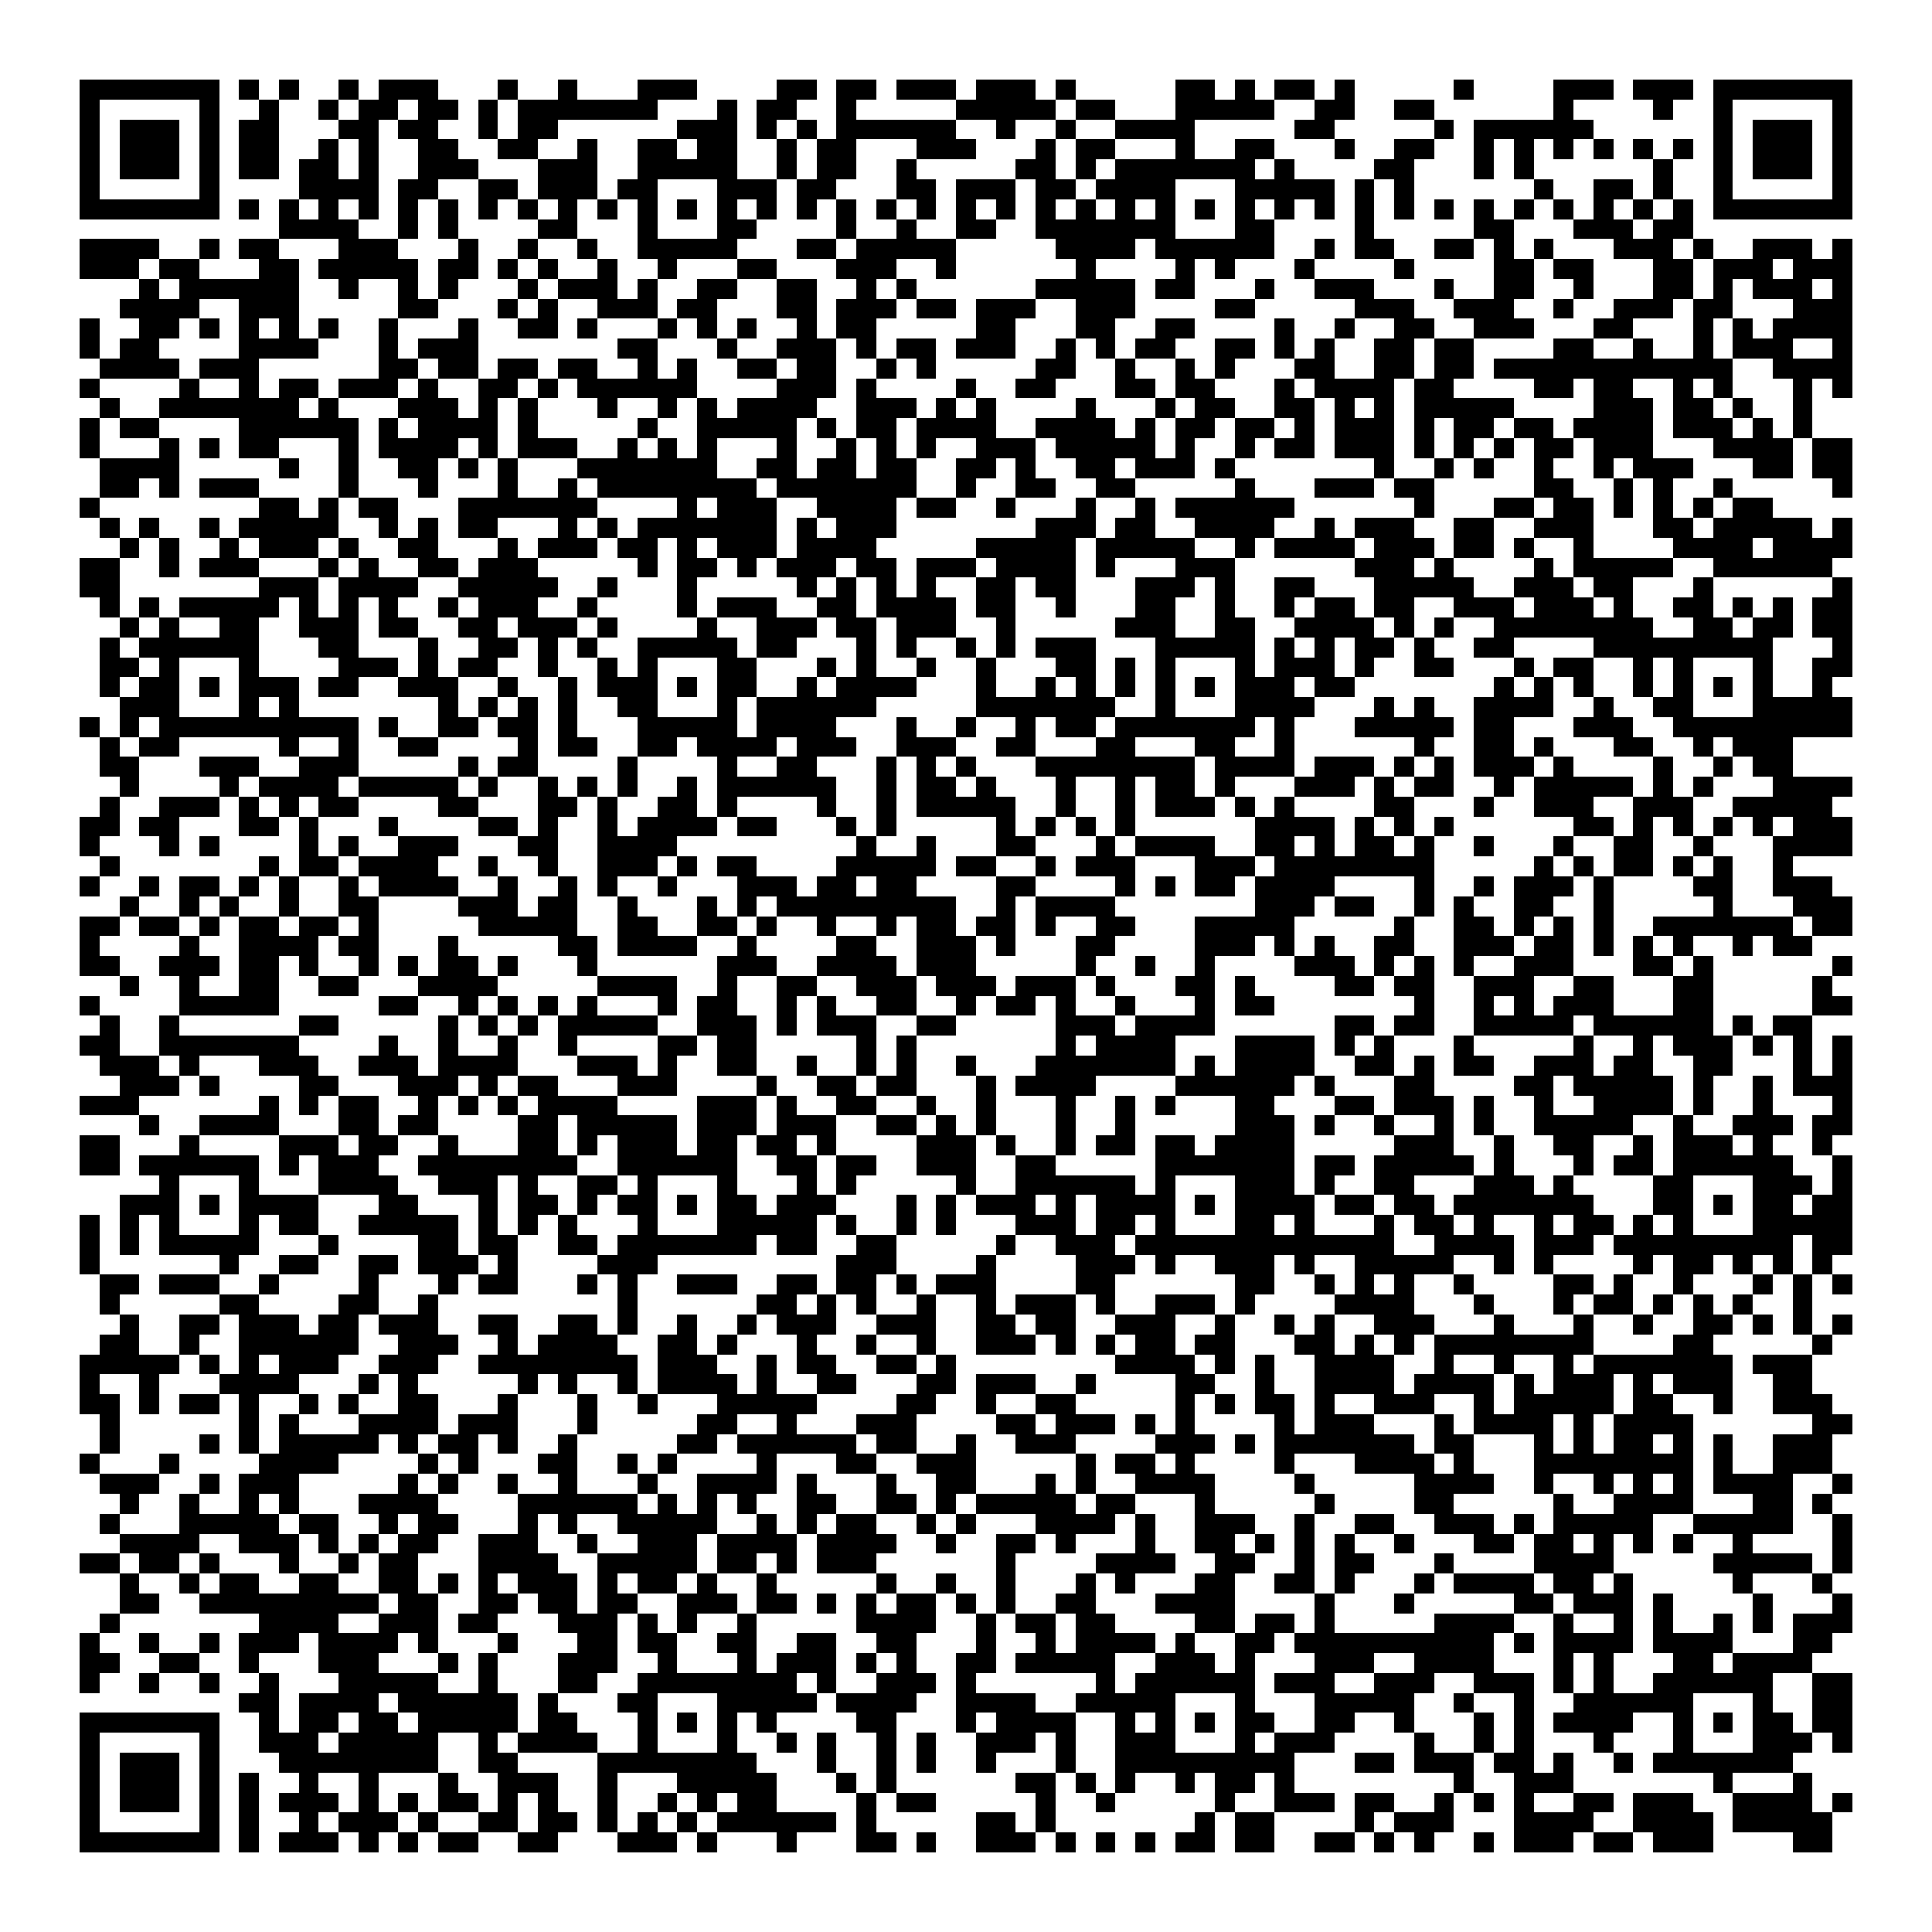 <svg xmlns="http://www.w3.org/2000/svg" viewBox="0 0 97 97" shape-rendering="crispEdges"><path fill="#ffffff" d="M0 0h97v97H0z"/><path stroke="#000000" d="M4 4.5h7m1 0h1m1 0h1m2 0h1m1 0h3m3 0h1m2 0h1m3 0h3m4 0h2m1 0h2m1 0h3m1 0h3m1 0h1m5 0h2m1 0h1m1 0h2m1 0h1m5 0h1m4 0h3m1 0h3m1 0h7M4 5.5h1m5 0h1m2 0h1m2 0h1m1 0h2m1 0h2m1 0h1m1 0h7m3 0h1m1 0h2m2 0h1m5 0h5m1 0h2m3 0h5m2 0h2m2 0h2m6 0h1m4 0h1m2 0h1m5 0h1M4 6.5h1m1 0h3m1 0h1m1 0h2m3 0h2m1 0h2m2 0h1m1 0h2m6 0h3m1 0h1m1 0h1m1 0h6m2 0h1m2 0h1m2 0h4m5 0h2m5 0h1m1 0h6m6 0h1m1 0h3m1 0h1M4 7.5h1m1 0h3m1 0h1m1 0h2m2 0h1m1 0h1m2 0h2m2 0h2m2 0h1m2 0h2m1 0h2m2 0h1m1 0h2m3 0h3m3 0h1m1 0h2m3 0h1m2 0h2m3 0h1m2 0h2m2 0h1m1 0h1m1 0h1m1 0h1m1 0h1m1 0h1m1 0h1m1 0h3m1 0h1M4 8.5h1m1 0h3m1 0h1m1 0h2m1 0h2m1 0h1m2 0h3m3 0h3m2 0h5m2 0h1m1 0h2m2 0h1m5 0h2m1 0h1m1 0h7m1 0h1m4 0h2m3 0h1m1 0h1m6 0h1m2 0h1m1 0h3m1 0h1M4 9.5h1m5 0h1m4 0h4m1 0h2m2 0h2m1 0h3m1 0h2m3 0h3m1 0h2m3 0h2m1 0h3m1 0h2m1 0h4m3 0h5m1 0h1m1 0h1m6 0h1m2 0h2m1 0h1m2 0h1m5 0h1M4 10.5h7m1 0h1m1 0h1m1 0h1m1 0h1m1 0h1m1 0h1m1 0h1m1 0h1m1 0h1m1 0h1m1 0h1m1 0h1m1 0h1m1 0h1m1 0h1m1 0h1m1 0h1m1 0h1m1 0h1m1 0h1m1 0h1m1 0h1m1 0h1m1 0h1m1 0h1m1 0h1m1 0h1m1 0h1m1 0h1m1 0h1m1 0h1m1 0h1m1 0h1m1 0h1m1 0h1m1 0h1m1 0h1m1 0h7M14 11.5h4m2 0h1m1 0h1m4 0h2m3 0h1m3 0h2m4 0h1m2 0h1m2 0h2m2 0h7m3 0h2m4 0h1m5 0h2m3 0h3m1 0h2M4 12.5h4m2 0h1m1 0h2m3 0h3m3 0h1m2 0h1m2 0h1m2 0h5m3 0h2m1 0h5m5 0h4m1 0h6m2 0h1m1 0h2m2 0h2m1 0h1m1 0h1m3 0h3m1 0h1m2 0h3m1 0h1M4 13.5h3m1 0h2m3 0h2m1 0h5m1 0h2m1 0h1m1 0h1m2 0h1m2 0h1m3 0h2m3 0h3m2 0h1m6 0h1m4 0h1m1 0h1m3 0h1m4 0h1m4 0h2m1 0h2m3 0h2m1 0h3m1 0h3M7 14.5h1m1 0h6m2 0h1m2 0h1m1 0h1m3 0h1m1 0h3m1 0h1m2 0h2m2 0h2m2 0h1m1 0h1m6 0h5m1 0h2m3 0h1m2 0h3m3 0h1m2 0h2m2 0h1m3 0h2m1 0h1m1 0h3m1 0h1M6 15.5h4m2 0h3m5 0h2m3 0h1m1 0h1m2 0h3m1 0h2m3 0h2m1 0h3m1 0h2m1 0h3m2 0h3m4 0h2m5 0h3m2 0h3m2 0h1m2 0h3m1 0h2m3 0h3M4 16.5h1m2 0h2m1 0h1m1 0h1m1 0h1m1 0h1m2 0h1m3 0h1m2 0h2m1 0h1m3 0h1m1 0h1m1 0h1m2 0h1m1 0h2m5 0h2m3 0h2m2 0h2m4 0h1m2 0h1m2 0h2m2 0h3m3 0h2m3 0h1m1 0h1m1 0h4M4 17.5h1m1 0h2m4 0h4m3 0h1m1 0h3m7 0h2m3 0h1m2 0h3m1 0h1m1 0h2m1 0h3m2 0h1m1 0h1m1 0h2m2 0h2m1 0h1m1 0h1m2 0h2m1 0h2m4 0h2m2 0h1m2 0h1m1 0h3m2 0h1M5 18.5h4m1 0h3m6 0h2m1 0h2m1 0h2m1 0h2m2 0h1m1 0h1m2 0h2m1 0h2m2 0h1m1 0h1m5 0h2m2 0h1m2 0h1m1 0h1m3 0h2m2 0h2m1 0h2m1 0h12m2 0h4M4 19.5h1m4 0h1m2 0h1m1 0h2m1 0h3m1 0h1m2 0h2m1 0h1m1 0h6m4 0h3m1 0h1m4 0h1m2 0h2m3 0h2m1 0h2m3 0h1m1 0h4m1 0h2m4 0h2m1 0h2m2 0h1m1 0h1m3 0h1m1 0h1M5 20.5h1m2 0h7m1 0h1m3 0h3m1 0h1m1 0h1m3 0h1m2 0h1m1 0h1m1 0h4m2 0h3m1 0h1m1 0h1m4 0h1m3 0h1m1 0h2m2 0h2m1 0h1m1 0h1m1 0h5m4 0h3m1 0h2m1 0h1m2 0h1M4 21.5h1m1 0h2m4 0h6m1 0h1m1 0h4m1 0h1m5 0h1m2 0h5m1 0h1m1 0h2m1 0h4m2 0h4m1 0h1m1 0h2m1 0h2m1 0h1m1 0h3m1 0h1m1 0h2m1 0h2m1 0h4m1 0h3m1 0h1m1 0h1M4 22.5h1m3 0h1m1 0h1m1 0h2m3 0h1m1 0h4m1 0h1m1 0h3m2 0h1m1 0h1m1 0h1m3 0h1m2 0h1m1 0h1m1 0h1m2 0h3m1 0h5m1 0h1m2 0h1m1 0h2m1 0h3m1 0h1m1 0h1m1 0h1m1 0h2m1 0h3m3 0h4m1 0h2M5 23.5h4m5 0h1m2 0h1m2 0h2m1 0h1m1 0h1m3 0h7m2 0h2m1 0h2m1 0h2m2 0h2m1 0h1m2 0h2m1 0h3m1 0h1m7 0h1m2 0h1m1 0h1m2 0h1m2 0h1m1 0h3m3 0h2m1 0h2M5 24.5h2m1 0h1m1 0h3m4 0h1m3 0h1m3 0h1m2 0h1m1 0h8m1 0h7m2 0h1m2 0h2m2 0h2m5 0h1m3 0h3m1 0h2m5 0h2m2 0h1m1 0h1m2 0h1m5 0h1M4 25.5h1m8 0h2m1 0h1m1 0h2m3 0h7m4 0h1m1 0h3m2 0h4m1 0h2m2 0h1m3 0h1m2 0h1m1 0h6m6 0h1m3 0h2m1 0h2m1 0h1m1 0h1m1 0h1m1 0h2M5 26.5h1m1 0h1m2 0h1m1 0h5m2 0h1m1 0h1m1 0h2m3 0h1m1 0h1m1 0h7m1 0h1m1 0h3m7 0h3m1 0h2m2 0h4m2 0h1m1 0h3m2 0h2m2 0h3m3 0h2m1 0h5m1 0h1M6 27.5h1m1 0h1m2 0h1m1 0h3m1 0h1m2 0h2m3 0h1m1 0h3m1 0h2m1 0h1m1 0h3m1 0h4m5 0h5m1 0h5m2 0h1m1 0h4m1 0h3m1 0h2m1 0h1m2 0h1m4 0h4m1 0h4M4 28.5h2m2 0h1m1 0h3m3 0h1m1 0h1m2 0h2m1 0h3m5 0h1m1 0h2m1 0h1m1 0h3m1 0h2m1 0h3m1 0h4m1 0h1m3 0h3m6 0h3m1 0h1m4 0h1m1 0h5m2 0h6M4 29.5h2m7 0h3m1 0h4m2 0h5m2 0h1m3 0h1m5 0h1m1 0h1m1 0h1m1 0h1m2 0h2m1 0h2m3 0h3m1 0h1m2 0h2m3 0h5m2 0h3m1 0h2m3 0h1m6 0h1M5 30.5h1m1 0h1m1 0h5m1 0h1m1 0h1m1 0h1m2 0h1m1 0h3m2 0h1m4 0h1m1 0h3m2 0h2m1 0h4m1 0h2m2 0h1m3 0h2m2 0h1m2 0h1m1 0h2m1 0h2m2 0h3m1 0h3m1 0h1m2 0h2m1 0h1m1 0h1m1 0h2M6 31.5h1m1 0h1m2 0h2m2 0h3m1 0h2m2 0h2m1 0h3m1 0h1m4 0h1m2 0h3m1 0h2m1 0h3m2 0h1m5 0h3m2 0h2m2 0h4m1 0h1m1 0h1m2 0h8m2 0h2m1 0h2m1 0h2M5 32.5h1m1 0h6m3 0h2m3 0h1m2 0h2m1 0h1m1 0h1m2 0h5m1 0h2m3 0h1m1 0h1m2 0h1m1 0h1m1 0h3m3 0h5m1 0h1m1 0h1m1 0h2m1 0h1m2 0h2m4 0h9m3 0h1M5 33.5h2m1 0h1m3 0h1m4 0h3m1 0h1m1 0h2m2 0h1m2 0h1m1 0h1m3 0h2m3 0h1m1 0h1m2 0h1m2 0h1m3 0h2m1 0h1m1 0h1m3 0h1m1 0h3m1 0h1m2 0h2m3 0h1m1 0h2m2 0h1m1 0h1m3 0h1m2 0h2M5 34.5h1m1 0h2m1 0h1m1 0h3m1 0h2m2 0h3m2 0h1m2 0h1m1 0h3m1 0h1m1 0h2m2 0h1m1 0h4m3 0h1m2 0h1m1 0h1m1 0h1m1 0h1m1 0h1m1 0h3m1 0h2m7 0h1m1 0h1m1 0h1m2 0h1m1 0h1m1 0h1m1 0h1m2 0h1M6 35.5h3m3 0h1m1 0h1m7 0h1m1 0h1m1 0h1m1 0h1m2 0h2m3 0h1m1 0h6m5 0h7m2 0h1m3 0h4m3 0h1m1 0h1m2 0h4m2 0h1m2 0h2m3 0h5M4 36.5h1m1 0h1m1 0h10m1 0h1m2 0h2m1 0h2m1 0h1m3 0h5m1 0h4m3 0h1m2 0h1m2 0h1m1 0h2m1 0h7m1 0h1m3 0h5m1 0h2m3 0h3m2 0h9M5 37.5h1m1 0h2m5 0h1m2 0h1m2 0h2m4 0h1m1 0h2m2 0h2m1 0h4m1 0h3m2 0h3m2 0h2m3 0h2m3 0h2m2 0h1m6 0h1m2 0h2m1 0h1m3 0h2m2 0h1m1 0h3M5 38.5h2m3 0h3m2 0h3m5 0h1m1 0h2m4 0h1m4 0h1m2 0h2m3 0h1m1 0h1m1 0h1m3 0h8m1 0h4m1 0h3m1 0h1m1 0h1m1 0h3m1 0h1m4 0h1m2 0h1m1 0h2M6 39.5h1m4 0h1m1 0h4m1 0h5m1 0h1m2 0h1m1 0h1m1 0h1m2 0h1m1 0h6m2 0h1m1 0h2m1 0h1m3 0h1m2 0h1m1 0h2m1 0h1m3 0h3m1 0h1m1 0h2m2 0h1m1 0h5m1 0h1m1 0h1m3 0h4M5 40.5h1m2 0h3m1 0h1m1 0h1m1 0h2m4 0h2m3 0h2m1 0h1m2 0h2m1 0h1m4 0h1m2 0h1m1 0h5m2 0h1m2 0h1m1 0h3m1 0h1m1 0h1m4 0h2m3 0h1m2 0h3m2 0h3m2 0h5M4 41.5h2m1 0h2m3 0h2m1 0h1m3 0h1m4 0h2m1 0h1m2 0h1m1 0h4m1 0h2m3 0h1m1 0h1m5 0h1m1 0h1m1 0h1m1 0h1m6 0h4m1 0h1m1 0h1m1 0h1m6 0h2m1 0h1m1 0h1m1 0h1m1 0h1m1 0h3M4 42.5h1m3 0h1m1 0h1m4 0h1m1 0h1m2 0h3m3 0h2m2 0h4m9 0h1m2 0h1m3 0h2m3 0h1m1 0h4m2 0h2m1 0h1m1 0h2m1 0h1m2 0h1m3 0h1m2 0h2m2 0h1m3 0h4M5 43.5h1m7 0h1m1 0h2m1 0h4m2 0h1m2 0h1m2 0h3m1 0h1m1 0h2m4 0h5m1 0h2m2 0h1m1 0h3m3 0h3m1 0h8m5 0h1m1 0h1m1 0h2m1 0h1m1 0h1m2 0h1M4 44.5h1m2 0h1m1 0h2m1 0h1m1 0h1m2 0h1m1 0h4m2 0h1m2 0h1m1 0h1m2 0h1m3 0h3m1 0h2m1 0h2m4 0h2m4 0h1m1 0h1m1 0h2m1 0h4m4 0h1m2 0h1m1 0h3m1 0h1m4 0h2m2 0h3M6 45.5h1m2 0h1m1 0h1m2 0h1m2 0h2m4 0h3m1 0h2m2 0h1m3 0h1m1 0h1m1 0h9m2 0h1m1 0h4m7 0h3m1 0h2m2 0h1m1 0h1m2 0h2m2 0h1m5 0h1m3 0h3M4 46.5h2m1 0h2m1 0h1m1 0h2m1 0h2m1 0h1m5 0h5m2 0h2m2 0h2m1 0h1m2 0h1m2 0h1m1 0h2m1 0h2m1 0h1m2 0h2m3 0h5m5 0h1m2 0h2m1 0h1m1 0h1m1 0h1m2 0h7m1 0h2M4 47.5h1m4 0h1m2 0h4m1 0h2m3 0h1m5 0h2m1 0h4m2 0h1m4 0h2m2 0h3m1 0h1m3 0h2m4 0h3m1 0h1m1 0h1m2 0h2m2 0h3m1 0h2m1 0h1m1 0h1m1 0h1m2 0h1m1 0h2M4 48.5h2m2 0h3m1 0h2m1 0h1m2 0h1m1 0h1m1 0h2m1 0h1m3 0h1m6 0h3m2 0h4m1 0h3m5 0h1m2 0h1m2 0h1m4 0h3m1 0h1m1 0h1m1 0h1m2 0h3m3 0h2m1 0h1m6 0h1M6 49.5h1m2 0h1m2 0h2m2 0h2m3 0h4m5 0h4m2 0h1m2 0h2m2 0h3m1 0h3m1 0h3m1 0h1m3 0h2m1 0h1m4 0h2m1 0h2m2 0h3m2 0h2m3 0h2m5 0h1M4 50.5h1m4 0h5m5 0h2m2 0h1m1 0h1m1 0h1m1 0h1m3 0h1m1 0h2m2 0h1m1 0h1m2 0h2m2 0h1m1 0h2m1 0h1m2 0h1m3 0h1m1 0h2m7 0h1m2 0h1m1 0h1m1 0h3m3 0h2m5 0h2M5 51.5h1m2 0h1m6 0h2m5 0h1m1 0h1m1 0h1m1 0h5m2 0h3m1 0h1m1 0h3m2 0h2m5 0h3m1 0h4m6 0h2m1 0h2m2 0h5m1 0h6m1 0h1m1 0h2M4 52.5h2m2 0h7m4 0h1m2 0h1m2 0h1m2 0h1m4 0h2m1 0h2m5 0h1m1 0h1m7 0h1m1 0h4m3 0h4m1 0h1m1 0h1m3 0h1m5 0h1m2 0h1m1 0h3m1 0h1m1 0h1m1 0h1M5 53.5h3m1 0h1m3 0h3m2 0h3m1 0h4m3 0h3m1 0h1m2 0h2m2 0h1m2 0h1m1 0h1m2 0h1m3 0h7m1 0h1m1 0h4m2 0h2m1 0h1m1 0h2m2 0h3m1 0h2m2 0h2m3 0h1m1 0h1M6 54.5h3m1 0h1m4 0h2m3 0h3m1 0h1m1 0h2m3 0h3m4 0h1m2 0h2m1 0h2m3 0h1m1 0h4m4 0h6m1 0h1m3 0h2m4 0h2m1 0h5m1 0h1m2 0h1m1 0h3M4 55.5h3m6 0h1m1 0h1m1 0h2m2 0h1m1 0h1m1 0h1m1 0h4m4 0h3m1 0h1m2 0h2m2 0h1m2 0h1m3 0h1m2 0h1m1 0h1m3 0h2m3 0h2m1 0h3m1 0h1m2 0h1m2 0h4m1 0h1m2 0h1m3 0h1M7 56.5h1m2 0h4m3 0h2m1 0h2m4 0h2m1 0h5m1 0h3m1 0h3m2 0h2m1 0h1m1 0h1m3 0h1m2 0h1m5 0h3m1 0h1m2 0h1m2 0h1m1 0h1m2 0h5m2 0h1m2 0h3m1 0h2M4 57.5h2m3 0h1m4 0h3m1 0h2m2 0h1m3 0h2m1 0h1m1 0h3m1 0h2m1 0h2m1 0h1m4 0h3m1 0h1m2 0h1m1 0h2m1 0h2m1 0h4m5 0h3m2 0h1m2 0h2m2 0h1m1 0h3m1 0h1m2 0h1M4 58.5h2m1 0h6m1 0h1m1 0h3m2 0h8m2 0h6m2 0h2m1 0h2m2 0h3m2 0h2m5 0h7m1 0h2m1 0h5m1 0h1m3 0h1m1 0h2m1 0h6m2 0h1M8 59.5h1m3 0h1m3 0h4m2 0h3m1 0h1m2 0h2m1 0h1m3 0h1m3 0h1m1 0h1m5 0h1m2 0h6m1 0h1m3 0h3m1 0h1m2 0h2m3 0h3m1 0h1m4 0h2m3 0h3m1 0h1M6 60.5h3m1 0h1m1 0h4m3 0h2m3 0h1m1 0h2m1 0h1m1 0h2m1 0h1m1 0h2m1 0h3m3 0h1m1 0h1m1 0h3m1 0h1m1 0h4m1 0h1m1 0h4m1 0h2m1 0h2m1 0h7m3 0h2m1 0h1m1 0h2m1 0h2M4 61.5h1m1 0h1m1 0h1m3 0h1m1 0h2m2 0h5m1 0h1m1 0h1m1 0h1m3 0h1m3 0h5m1 0h1m2 0h1m1 0h1m3 0h3m1 0h2m1 0h1m3 0h2m1 0h1m3 0h1m1 0h2m1 0h1m2 0h1m1 0h2m1 0h1m1 0h1m3 0h5M4 62.5h1m1 0h1m1 0h5m3 0h1m4 0h2m1 0h2m2 0h2m1 0h7m1 0h2m2 0h2m5 0h1m2 0h3m1 0h13m2 0h4m1 0h3m1 0h9m1 0h2M4 63.5h1m6 0h1m2 0h2m2 0h2m1 0h3m1 0h1m4 0h3m9 0h3m4 0h1m4 0h3m1 0h1m2 0h3m1 0h1m2 0h5m2 0h1m1 0h1m4 0h1m1 0h2m1 0h1m1 0h1m1 0h1M5 64.5h2m1 0h3m2 0h1m4 0h1m3 0h1m1 0h2m3 0h1m1 0h1m2 0h3m2 0h2m1 0h2m1 0h1m1 0h3m4 0h2m6 0h2m2 0h1m1 0h1m1 0h1m2 0h1m4 0h2m1 0h1m2 0h1m3 0h1m1 0h1m1 0h1M5 65.5h1m5 0h2m4 0h2m2 0h1m9 0h1m6 0h2m1 0h1m1 0h1m2 0h1m2 0h1m1 0h3m1 0h1m2 0h3m1 0h1m4 0h4m3 0h1m3 0h1m1 0h2m1 0h1m1 0h1m1 0h1m2 0h1M6 66.5h1m2 0h2m1 0h3m1 0h2m1 0h3m2 0h2m2 0h2m1 0h1m2 0h1m2 0h1m1 0h3m2 0h3m2 0h2m1 0h2m2 0h3m2 0h1m2 0h1m1 0h1m2 0h3m3 0h1m3 0h1m2 0h1m2 0h2m1 0h1m1 0h1m1 0h1M5 67.5h2m2 0h1m2 0h6m2 0h3m2 0h1m1 0h4m2 0h2m1 0h1m3 0h1m2 0h1m2 0h1m2 0h3m1 0h1m1 0h1m1 0h2m1 0h2m3 0h2m1 0h1m1 0h1m1 0h8m4 0h2m5 0h1M4 68.5h5m1 0h1m1 0h1m1 0h3m2 0h3m2 0h8m1 0h3m2 0h1m1 0h2m2 0h2m1 0h1m8 0h4m1 0h1m1 0h1m2 0h4m2 0h1m2 0h1m2 0h1m1 0h7m1 0h3M4 69.5h1m2 0h1m3 0h4m3 0h1m1 0h1m5 0h1m1 0h1m2 0h1m1 0h4m1 0h1m2 0h2m3 0h2m1 0h3m2 0h1m4 0h2m2 0h1m2 0h4m1 0h4m1 0h1m1 0h3m1 0h1m1 0h3m2 0h2M4 70.5h2m1 0h1m1 0h2m1 0h1m2 0h1m1 0h1m2 0h2m3 0h1m3 0h1m2 0h1m3 0h5m4 0h2m2 0h1m2 0h2m5 0h1m1 0h1m1 0h2m1 0h1m2 0h3m2 0h1m1 0h5m1 0h2m2 0h1m2 0h3M5 71.5h1m6 0h1m1 0h1m3 0h4m1 0h3m3 0h1m5 0h2m2 0h1m3 0h3m4 0h2m1 0h3m1 0h1m1 0h1m4 0h1m1 0h3m3 0h1m1 0h4m1 0h1m1 0h4m6 0h2M5 72.5h1m4 0h1m1 0h1m1 0h5m1 0h1m1 0h2m1 0h1m2 0h1m5 0h2m1 0h6m1 0h2m2 0h1m2 0h3m4 0h3m1 0h1m1 0h7m1 0h2m3 0h1m1 0h1m1 0h2m1 0h1m1 0h1m2 0h3M4 73.5h1m3 0h1m4 0h4m4 0h1m1 0h1m3 0h2m2 0h1m1 0h1m4 0h1m3 0h2m2 0h3m5 0h1m1 0h2m1 0h1m4 0h1m3 0h4m1 0h1m3 0h8m1 0h1m2 0h3M5 74.5h3m2 0h1m1 0h3m5 0h1m1 0h1m2 0h1m2 0h1m3 0h1m2 0h4m1 0h1m3 0h1m2 0h2m3 0h1m1 0h1m2 0h4m4 0h1m5 0h4m2 0h1m2 0h1m1 0h1m1 0h1m1 0h4m2 0h1M6 75.5h1m2 0h1m2 0h1m1 0h1m3 0h4m4 0h6m1 0h1m1 0h1m1 0h1m2 0h2m2 0h2m1 0h1m1 0h5m1 0h2m3 0h1m5 0h1m4 0h2m5 0h1m2 0h4m3 0h2m1 0h1M5 76.5h1m3 0h5m1 0h2m2 0h1m1 0h2m3 0h1m1 0h1m2 0h5m2 0h1m1 0h1m1 0h2m2 0h1m1 0h1m3 0h4m1 0h1m2 0h3m2 0h1m2 0h2m2 0h3m1 0h1m1 0h5m2 0h5m2 0h1M6 77.5h4m2 0h3m1 0h1m1 0h1m1 0h2m2 0h3m2 0h1m2 0h3m1 0h4m1 0h4m2 0h1m2 0h2m1 0h1m3 0h1m2 0h2m1 0h1m1 0h1m1 0h1m2 0h1m3 0h2m1 0h2m1 0h1m1 0h1m1 0h1m2 0h1m4 0h1M4 78.5h2m1 0h2m1 0h1m3 0h1m2 0h1m1 0h2m3 0h4m2 0h5m1 0h2m1 0h1m1 0h3m6 0h1m4 0h4m2 0h2m2 0h1m1 0h2m3 0h1m4 0h4m5 0h5m1 0h1M6 79.5h1m2 0h1m1 0h2m2 0h2m2 0h2m1 0h1m1 0h1m1 0h3m1 0h1m1 0h2m1 0h1m2 0h1m5 0h1m2 0h1m2 0h1m3 0h1m1 0h1m3 0h2m2 0h2m1 0h1m3 0h1m1 0h4m1 0h2m1 0h1m5 0h1m3 0h1M6 80.5h2m2 0h9m1 0h2m2 0h2m1 0h2m1 0h2m2 0h3m1 0h2m1 0h1m1 0h1m1 0h2m1 0h1m1 0h1m2 0h2m3 0h4m4 0h1m3 0h1m5 0h2m1 0h3m1 0h1m4 0h1m3 0h1M5 81.5h1m7 0h4m2 0h3m1 0h2m3 0h3m1 0h1m1 0h1m2 0h1m5 0h4m2 0h1m1 0h2m1 0h2m4 0h2m1 0h2m1 0h1m5 0h4m2 0h1m2 0h1m1 0h1m2 0h1m1 0h1m1 0h3M4 82.5h1m2 0h1m2 0h1m1 0h3m1 0h4m1 0h1m3 0h1m3 0h2m1 0h2m2 0h2m2 0h2m2 0h2m3 0h1m2 0h1m1 0h4m1 0h1m2 0h2m1 0h10m1 0h1m1 0h4m1 0h4m3 0h2M4 83.5h2m2 0h2m2 0h1m3 0h3m3 0h1m1 0h1m3 0h3m2 0h1m3 0h1m1 0h3m1 0h1m1 0h1m2 0h2m1 0h5m2 0h3m1 0h1m3 0h3m2 0h4m3 0h1m1 0h1m3 0h2m1 0h4M4 84.5h1m2 0h1m2 0h1m2 0h1m3 0h5m2 0h1m3 0h2m2 0h8m1 0h1m2 0h3m1 0h1m6 0h1m1 0h6m1 0h3m2 0h3m2 0h3m1 0h1m1 0h1m2 0h6m2 0h2M12 85.5h2m1 0h4m1 0h6m1 0h1m3 0h2m3 0h5m1 0h4m2 0h4m2 0h5m3 0h1m3 0h5m2 0h1m2 0h1m2 0h6m3 0h1m2 0h2M4 86.5h7m2 0h1m1 0h2m1 0h2m1 0h5m1 0h2m3 0h1m1 0h1m1 0h1m1 0h1m4 0h2m3 0h1m1 0h4m2 0h1m1 0h1m1 0h1m1 0h2m2 0h2m2 0h1m3 0h1m1 0h1m1 0h4m2 0h1m1 0h1m1 0h2m1 0h2M4 87.5h1m5 0h1m2 0h3m1 0h5m2 0h1m1 0h4m2 0h1m3 0h1m2 0h1m1 0h1m2 0h1m1 0h1m2 0h3m1 0h1m2 0h3m3 0h1m1 0h3m4 0h1m2 0h1m1 0h1m3 0h1m3 0h1m3 0h3m1 0h1M4 88.5h1m1 0h3m1 0h1m3 0h8m2 0h2m4 0h8m3 0h1m2 0h1m1 0h1m2 0h1m3 0h1m2 0h9m3 0h2m1 0h3m1 0h2m1 0h1m2 0h1m1 0h7M4 89.5h1m1 0h3m1 0h1m1 0h1m2 0h1m2 0h1m3 0h1m2 0h3m2 0h1m3 0h5m3 0h1m1 0h1m6 0h2m1 0h1m1 0h1m2 0h1m1 0h2m1 0h1m8 0h1m2 0h3m7 0h1m3 0h1M4 90.5h1m1 0h3m1 0h1m1 0h1m1 0h3m1 0h1m1 0h1m1 0h2m1 0h1m1 0h1m2 0h1m2 0h1m1 0h1m1 0h2m4 0h1m1 0h2m5 0h1m2 0h1m5 0h1m2 0h3m1 0h2m2 0h1m1 0h1m1 0h1m2 0h2m1 0h3m2 0h4m1 0h1M4 91.5h1m5 0h1m1 0h1m2 0h1m1 0h3m1 0h1m2 0h2m1 0h2m1 0h1m1 0h1m1 0h1m1 0h6m1 0h1m5 0h2m1 0h1m7 0h1m1 0h2m4 0h1m1 0h3m3 0h4m2 0h4m1 0h5M4 92.5h7m1 0h1m1 0h3m1 0h1m1 0h1m1 0h2m2 0h2m3 0h3m1 0h1m3 0h1m3 0h2m1 0h1m2 0h3m1 0h1m1 0h1m1 0h1m1 0h2m1 0h2m2 0h2m1 0h1m1 0h1m2 0h1m1 0h3m1 0h2m1 0h3m4 0h2"/></svg>
